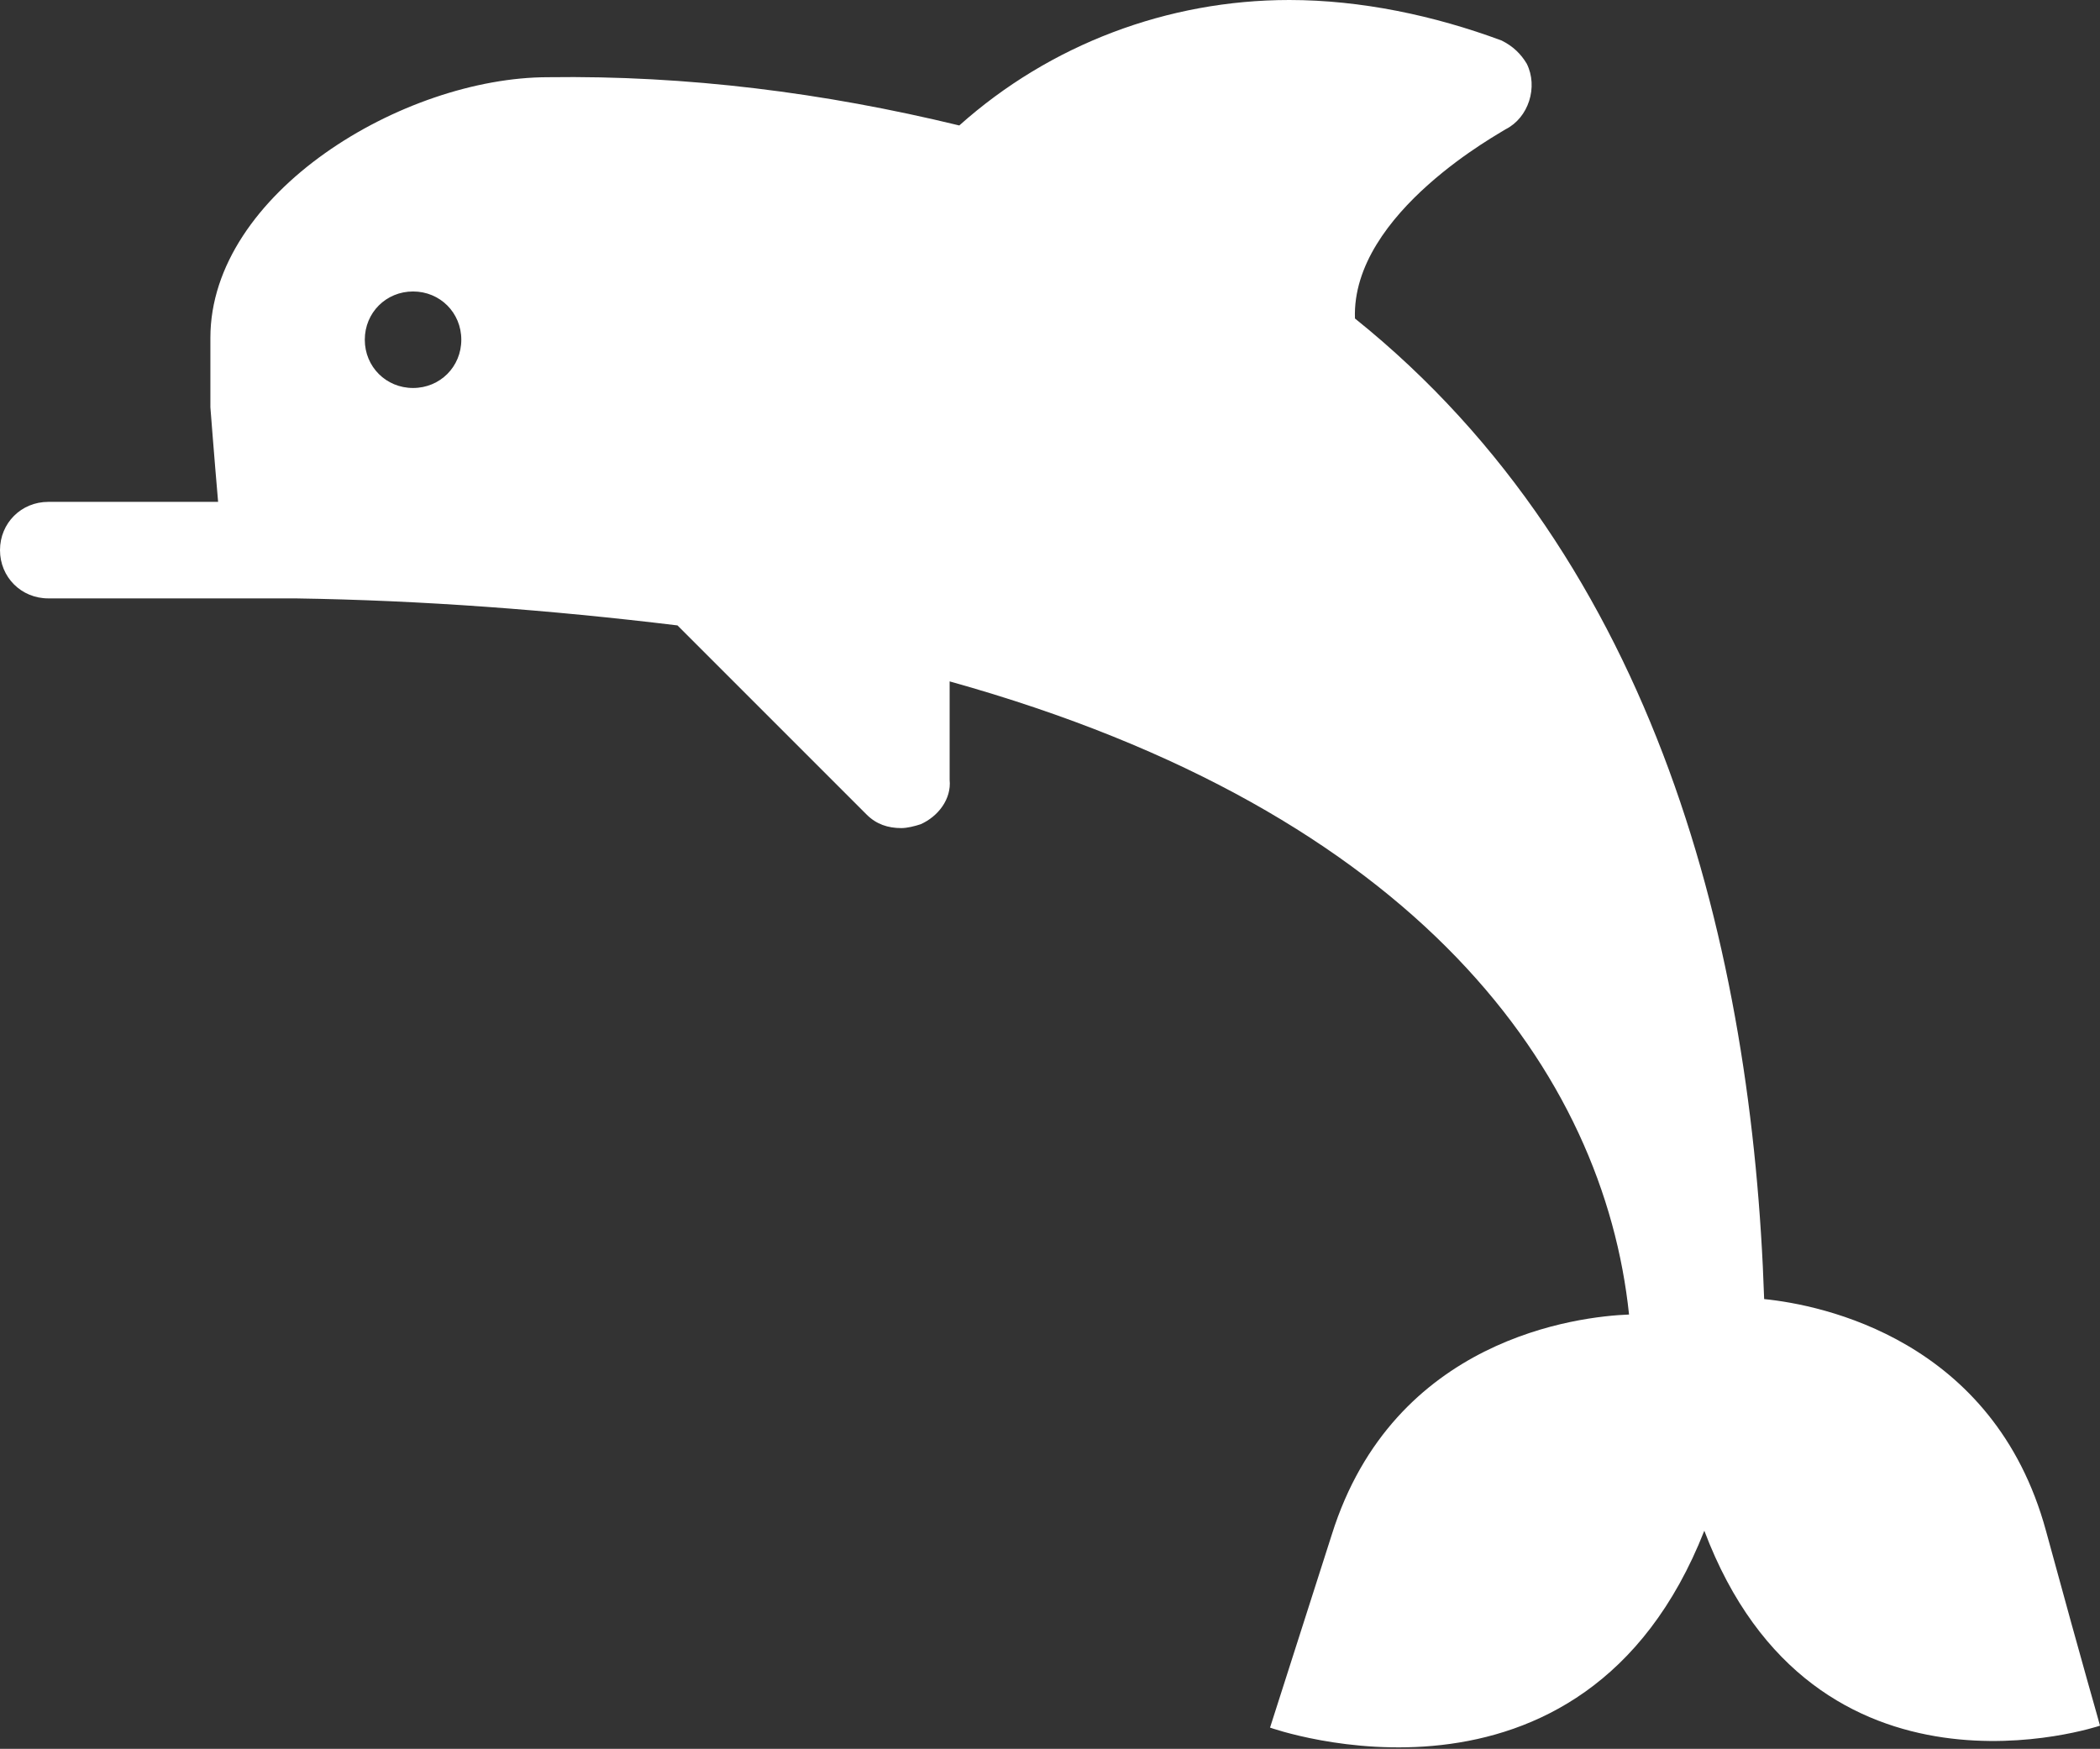 <?xml version="1.0" encoding="utf-8"?>
<!-- Generator: Adobe Illustrator 24.1.1, SVG Export Plug-In . SVG Version: 6.00 Build 0)  -->
<svg version="1.1" id="Layer_1" xmlns="http://www.w3.org/2000/svg"
     xmlns:xlink="http://www.w3.org/1999/xlink" x="0px" y="0px"
     viewBox="0 0 108.8 90.6" style="enable-background:new 0 0 108.8 90.6;" xml:space="preserve">
<rect x="0" y="0" width="108.8" height="90.6" fill="#333333" stroke="none"/>
<style type="text/css">
	.st0{fill:#FFFFFF;}
</style>
  <g id="Layer_2_1_">
	<g id="RAW">
		<path class="st0" d="M91.4,67.3c-0.6-18-5.5-38.2-21.2-50.8C70,11,77.9,6.8,78,6.7c1.2-0.6,1.7-2.2,1.1-3.4
			c-0.3-0.5-0.7-0.9-1.3-1.2C74.3,0.8,70.5,0,66.8,0c-6.3,0-12.4,2.3-17.1,6.5c-7-1.7-14.1-2.6-21.3-2.5c-7.5,0-17.5,6-17.5,13.5
			v3.6c0,0,0.2,2.6,0.4,4.9H2.5C1.1,26,0,27.1,0,28.5S1.1,31,2.5,31h12.8c6.6,0.1,13.2,0.6,19.8,1.4l9.8,9.8
			c0.5,0.5,1.1,0.7,1.8,0.7c0.3,0,0.7-0.1,1-0.2c0.9-0.4,1.6-1.3,1.5-2.3v-5.1c24.4,6.8,33.9,20.4,35.2,32.8
			c-2.6,0.1-12.2,1.2-15.4,11.4l-3.2,10c0,0,16.2,5.8,22.5-10.2c5.7,15.1,20.5,10.1,20.5,10.1c-0.1-0.4-0.7-2.4-2.8-10.1
			C103.3,69.4,94.4,67.6,91.4,67.3z M21.4,20.1c-1.4,0-2.5-1.1-2.5-2.5s1.1-2.5,2.5-2.5s2.5,1.1,2.5,2.5
			C23.9,19,22.8,20.1,21.4,20.1C21.4,20.1,21.4,20.1,21.4,20.1L21.4,20.1z"/>
	</g>
</g>
</svg>
